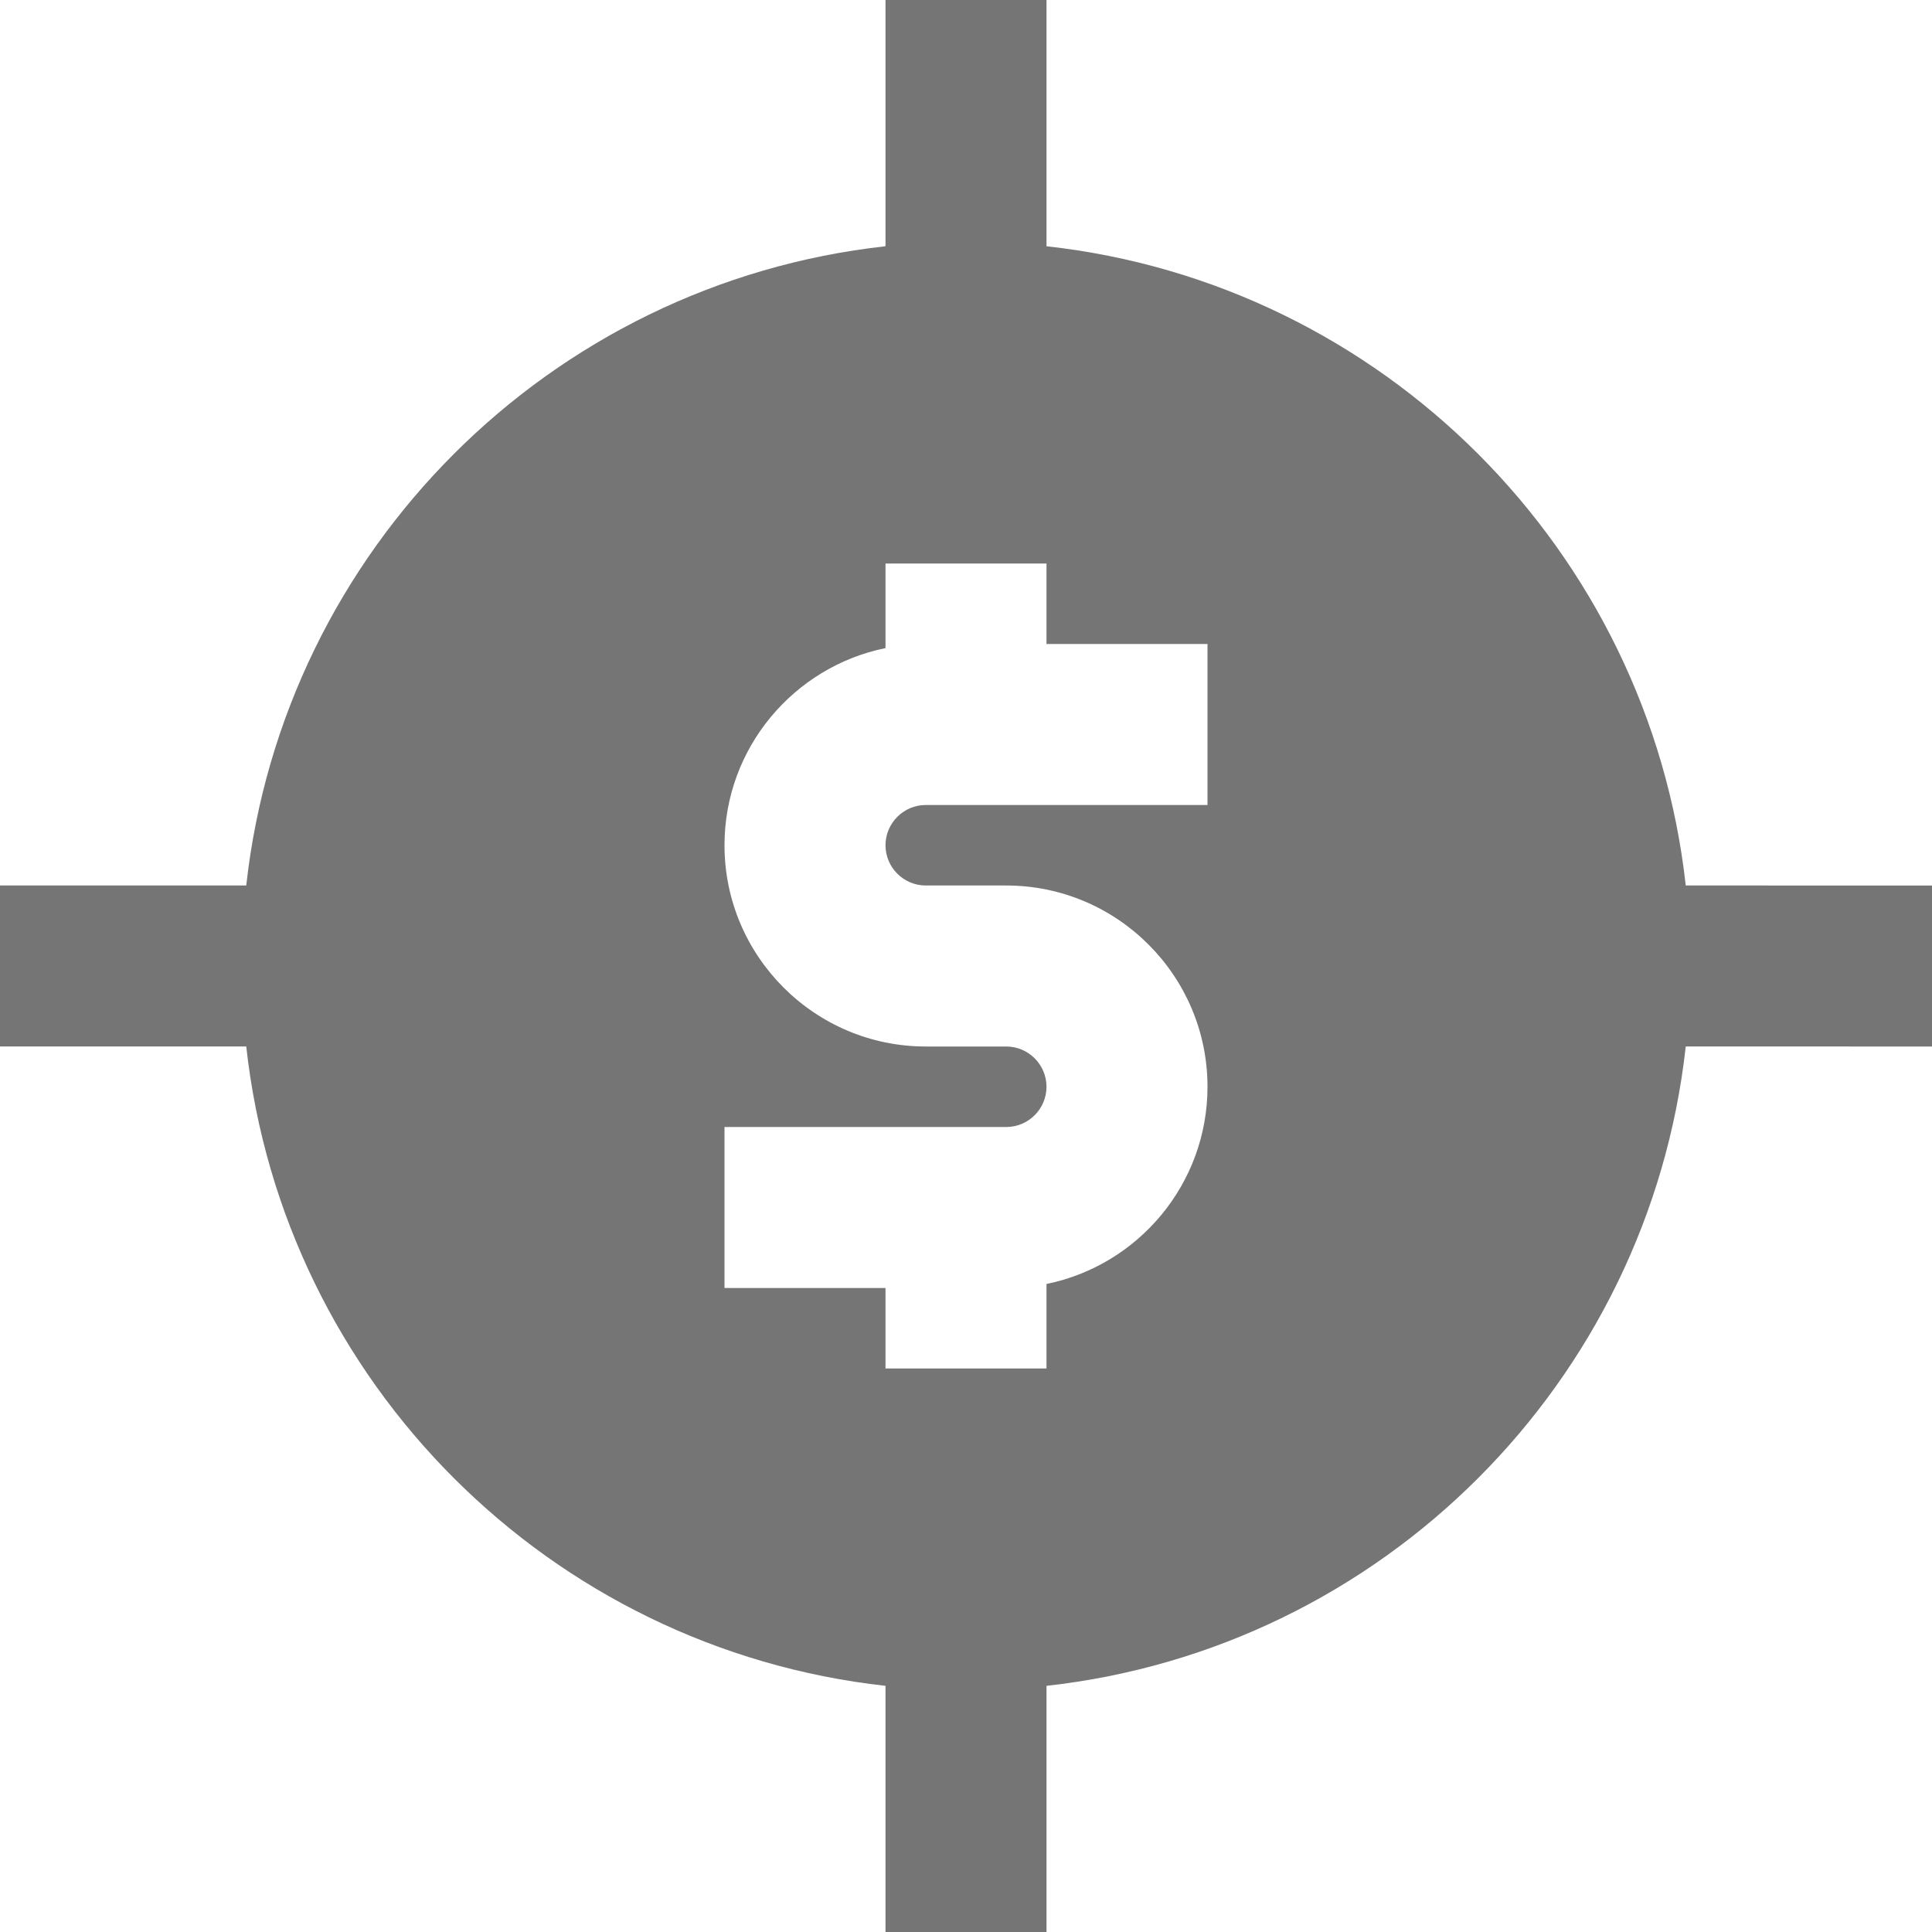 <?xml version="1.0" encoding="utf-8"?>
<!-- Generator: Adobe Illustrator 17.1.0, SVG Export Plug-In . SVG Version: 6.00 Build 0)  -->
<!DOCTYPE svg PUBLIC "-//W3C//DTD SVG 1.1//EN" "http://www.w3.org/Graphics/SVG/1.1/DTD/svg11.dtd">
<svg version="1.1" xmlns="http://www.w3.org/2000/svg" xmlns:xlink="http://www.w3.org/1999/xlink" x="0px" y="0px" width="24px"
	 height="24px" viewBox="0 0 24 24" enable-background="new 0 0 24 24" xml:space="preserve">
<g id="Frame_-_24px">
	<rect fill="none" width="24" height="24"/>
</g>
<g id="Filled_Icons">
	<path fill="#757575" d="M20.941,11C20.479,6.831,17.171,3.52,13,3.059V0h-2v3.059C6.829,3.52,3.52,6.831,3.059,11H0v2h3.059
		C3.52,17.171,6.829,20.48,11,20.942V24h2v-3.058c4.171-0.462,7.48-3.771,7.941-7.942H24v-2H20.941z M15,10h-3.5
		c-0.275,0-0.5,0.225-0.5,0.5c0,0.276,0.225,0.5,0.5,0.5h1c1.379,0,2.5,1.122,2.5,2.5c0,1.208-0.86,2.218-2,2.45V17h-2v-1H9v-2h3.5
		c0.275,0,0.5-0.224,0.5-0.5c0-0.275-0.225-0.5-0.5-0.5h-1C10.121,13,9,11.878,9,10.5c0-1.207,0.86-2.217,2-2.449V7h2v1h2V10z"/>
</g>
</svg>
